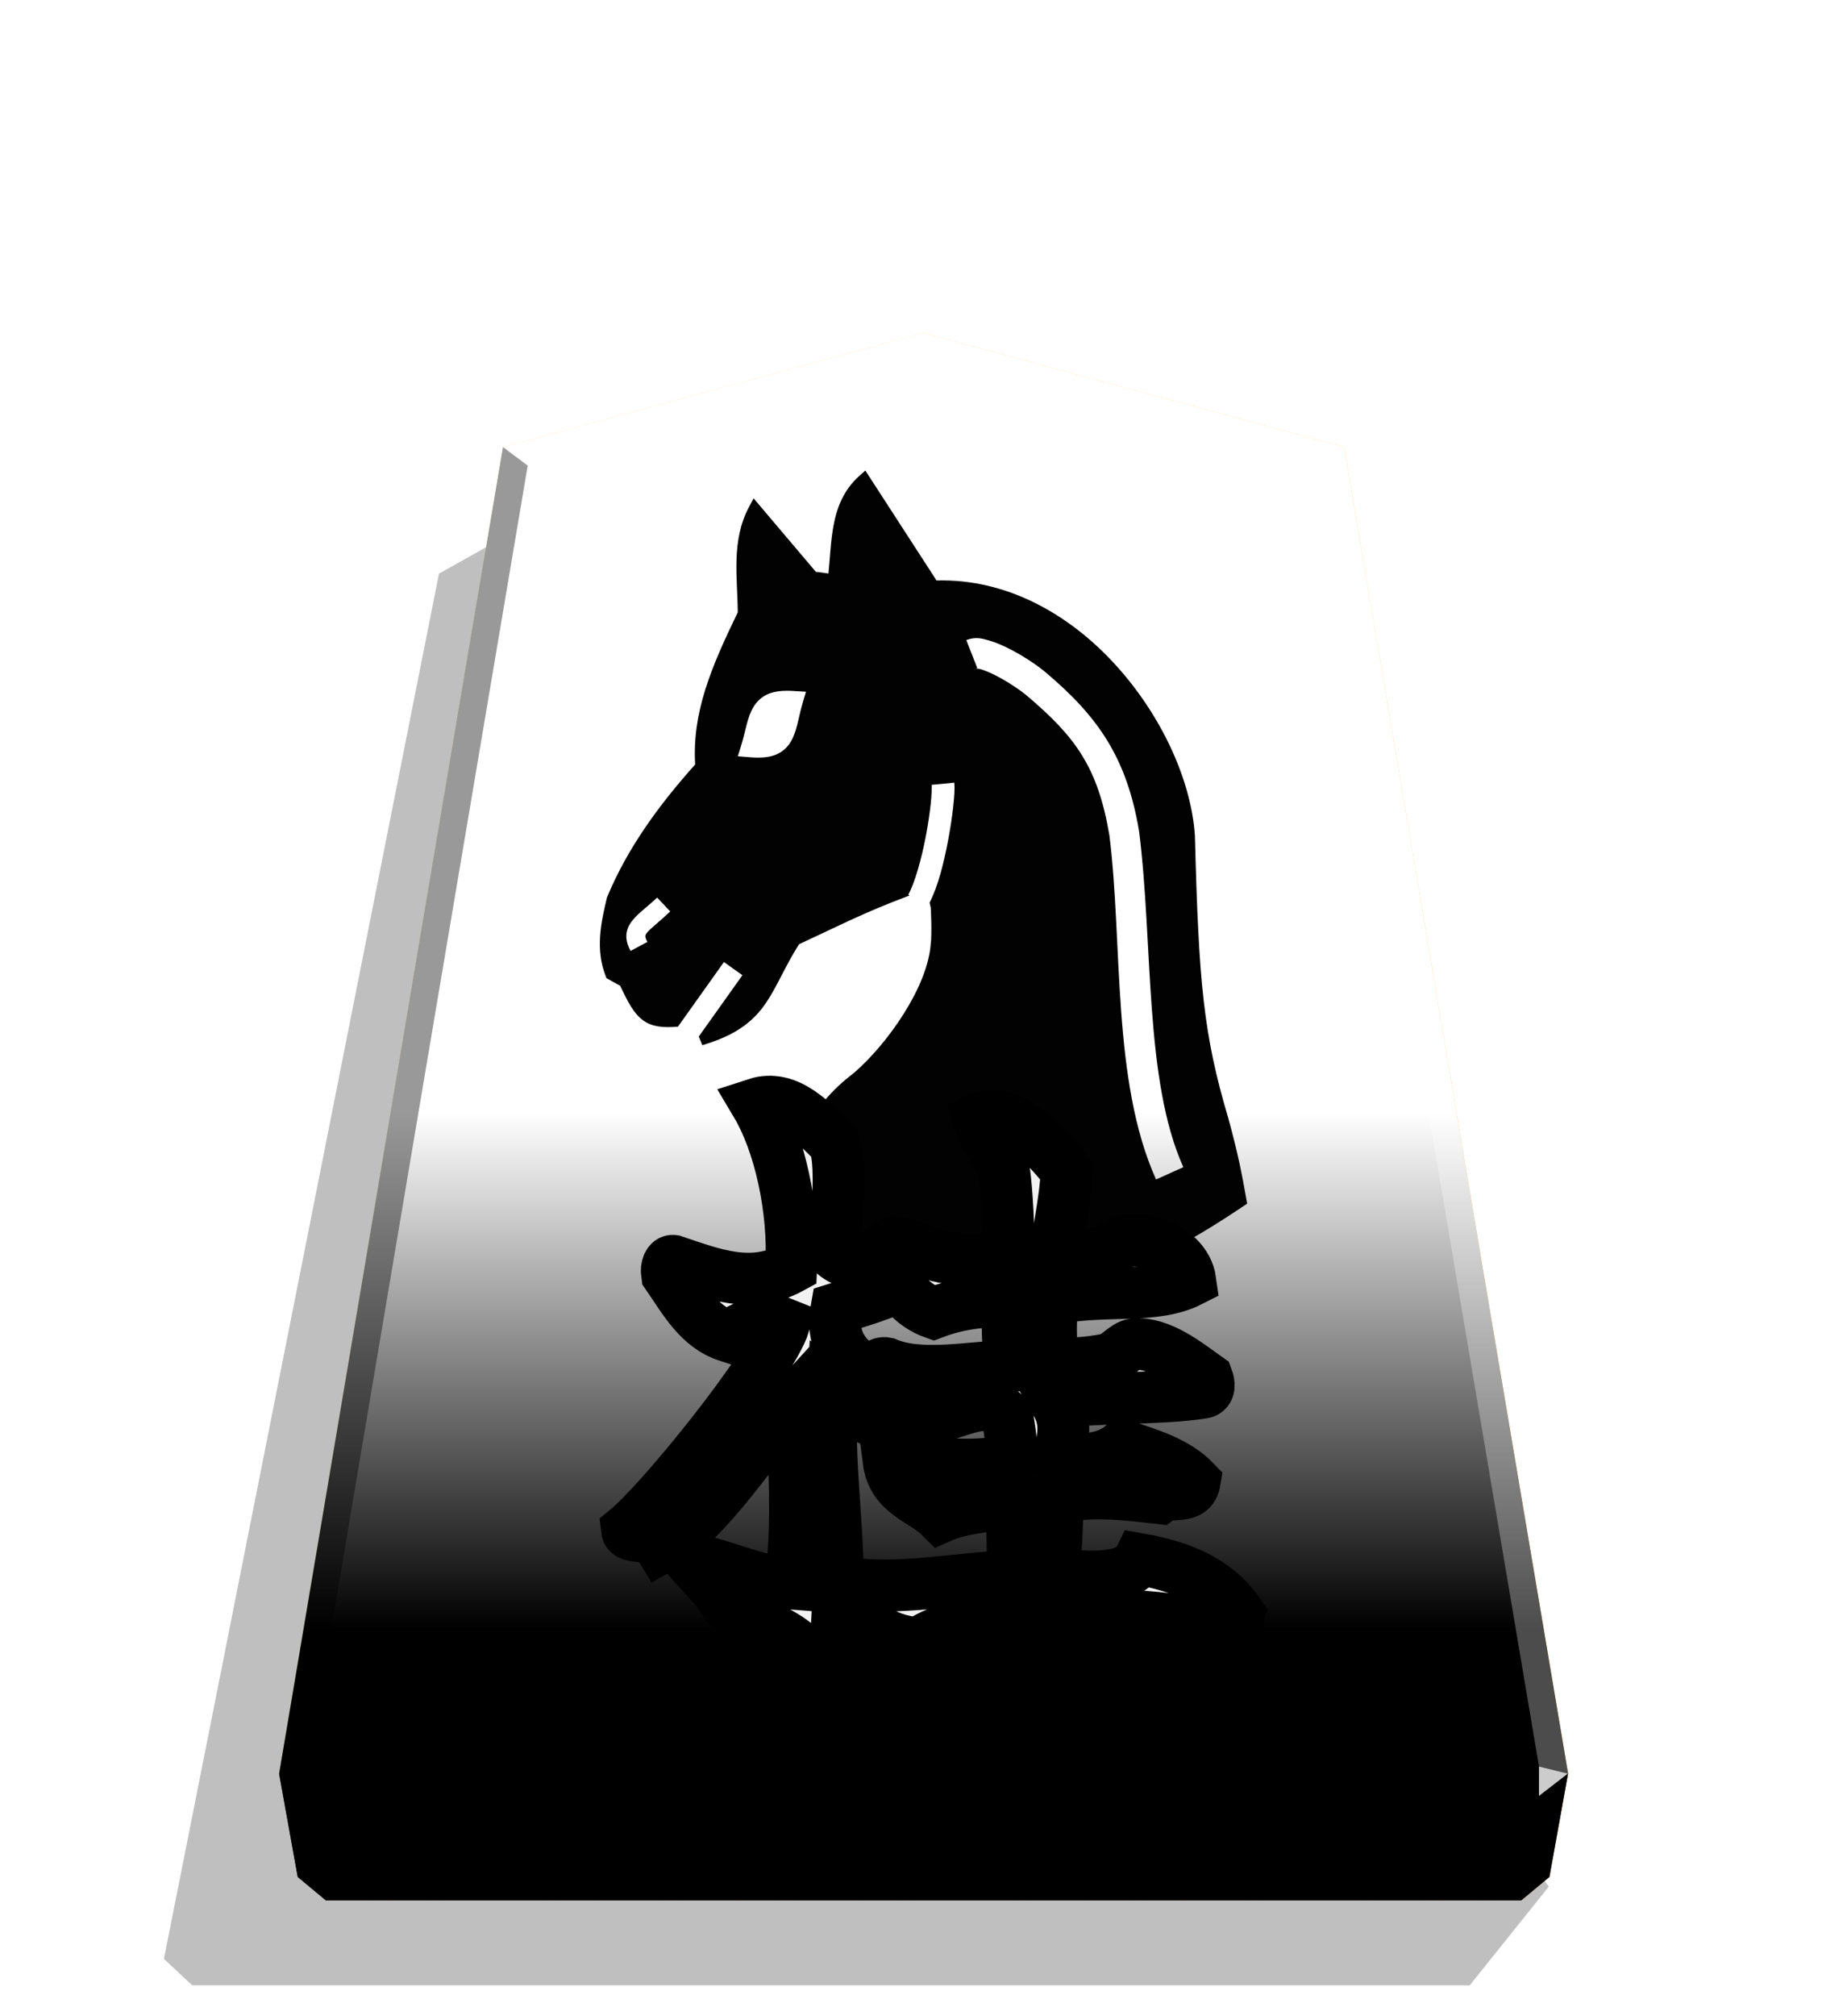 <?xml version="1.0" encoding="UTF-8" standalone="no"?>
<svg
   width="498.898"
   height="544.252"
   viewBox="0 0 1320 1440"
   version="1.1"
   id="svg30"
   sodipodi:docname="0KE.svg"
   inkscape:version="1.3 (0e150ed6c4, 2023-07-21)"
   xmlns:inkscape="http://www.inkscape.org/namespaces/inkscape"
   xmlns:sodipodi="http://sodipodi.sourceforge.net/DTD/sodipodi-0.dtd"
   xmlns:xlink="http://www.w3.org/1999/xlink"
   xmlns="http://www.w3.org/2000/svg"
   xmlns:svg="http://www.w3.org/2000/svg">
  <sodipodi:namedview
     id="namedview30"
     pagecolor="#ffffff"
     bordercolor="#666666"
     borderopacity="1.0"
     inkscape:showpageshadow="2"
     inkscape:pageopacity="0.0"
     inkscape:pagecheckerboard="0"
     inkscape:deskcolor="#d1d1d1"
     inkscape:zoom="0.58107917"
     inkscape:cx="-109.27943"
     inkscape:cy="117.02364"
     inkscape:window-width="1941"
     inkscape:window-height="1739"
     inkscape:window-x="4388"
     inkscape:window-y="212"
     inkscape:window-maximized="0"
     inkscape:current-layer="svg30" />
  <style
     id="style1"><![CDATA[.B{color-interpolation-filters:sRGB}]]></style>
  <defs
     id="defs13">
    <linearGradient
       id="A"
       x1="-1430.769"
       y1="-77.47"
       x2="-1409.955"
       y2="-77.47"
       spreadMethod="reflect"
       gradientUnits="userSpaceOnUse">
      <stop
         offset="0"
         stop-color="#ffd285"
         id="stop1" />
      <stop
         offset=".232"
         stop-color="#ffcd79"
         id="stop2" />
      <stop
         offset=".616"
         stop-color="#ffca73"
         id="stop3" />
      <stop
         offset=".808"
         stop-color="#ffd386"
         id="stop4" />
      <stop
         offset="1"
         stop-color="#ffc86e"
         id="stop5" />
    </linearGradient>
    <linearGradient
       id="B"
       x1="-1215.571"
       y1="-296.329"
       x2="-1215.572"
       y2="165.415"
       gradientUnits="userSpaceOnUse">
      <stop
         offset=".601"
         stop-color="#fff"
         id="stop6" />
      <stop
         offset="1"
         id="stop7" />
    </linearGradient>
    <filter
       id="C"
       x="-0.012"
       y="-0.011"
       width="1.024"
       height="1.023"
       class="B">
      <feGaussianBlur
         stdDeviation="2.441"
         id="feGaussianBlur7" />
    </filter>
    <filter
       x="-.079"
       y="-.083"
       width="1.159"
       height="1.166"
       class="B"
       id="filter8">
      <feGaussianBlur
         stdDeviation=".392"
         id="feGaussianBlur8" />
    </filter>
    <path
       id="E"
       d="M-1215.571-296.329l-149.881 40.669-79.82 472.51 6.639 36.814 10.024 8.338h426.077l10.024-8.338 6.639-36.814-79.82-472.51z" />
    <filter
       id="F"
       x="-0.047"
       y="-0.053"
       width="1.093"
       height="1.105"
       class="B">
      <feGaussianBlur
         stdDeviation="7.061"
         id="feGaussianBlur9" />
    </filter>
    <clipPath
       id="G">
      <path
         d="M-60.113 701.928c-14.394-20.618-36.957-28.787-61.076-33.066-7.002 14.394-38.902 11.281-54.073 8.558 3.501-15.95 2.334-33.066 3.89-46.682 20.618-4.668 41.625-1.945 62.632.389 7.002-5.057 19.84 1.556 21.785-10.503-11.281-11.67-28.009-16.728-44.737-22.174-10.503 8.947-25.675 10.114-39.291 6.224 3.112-13.616 4.279-21.785-1.945-32.677 27.231-3.89 63.799-1.945 91.03-6.224 4.668-.778 3.89-5.835 2.723-8.947-12.06-8.558-29.176-22.563-45.515-21.007-5.835.778-10.503 8.169-16.728 9.336-12.06 2.334-22.952 3.112-34.623 1.945.778-13.227-1.556-24.897 1.945-39.68 33.455-6.224 62.243.389 84.417-10.892-3.112-22.563-38.124-32.677-50.183-18.673-10.114 1.556-20.618 3.501-33.066 1.556 2.334-21.007 5.446-31.51 6.613-50.961-11.281-14.005-35.011-41.625-54.851-32.288 2.334 8.558 10.892 21.396 15.95 31.51 1.945 14.394 3.112 38.124 2.723 53.684-10.503 1.556-25.286 3.112-40.458.389-14.783-2.723-31.51-15.95-38.124-3.501 8.169 16.728 14.005 31.51 32.288 38.124 16.339-6.224 31.899-7.391 45.904-7.391-.389 10.504 0 27.62 1.167 40.069-26.064 1.167-56.018 7.391-76.636-1.556-3.501-.778-7.78 2.723-11.282 5.835-12.838-8.558-23.341-18.284-19.451-39.68 10.892-3.501 22.174-6.613 32.288-10.892-.778-16.728-23.73-13.227-34.233-23.341 1.945-19.84 5.835-52.906.778-68.078-12.449-12.06-28.398-31.121-48.627-24.508 14.394 24.119 23.73 64.577 21.785 101.533-24.897 13.616-48.627 3.89-73.135-4.279-2.723-.389-4.668 3.501-3.89 8.558 10.503 15.172 19.451 32.288 37.735 38.124 10.114-6.224 23.73-12.449 35.012-7.78-8.169 26.064-76.247 110.092-97.643 127.598.778 7.002 14.394.389 21.007 11.281 29.954-16.728 59.909-65.744 82.083-89.863-.389 32.677 3.89 76.636-1.945 112.037-21.785-1.556-42.014-12.06-63.41-15.95 9.336 10.892 17.117 17.117 23.341 28.398 11.281 8.558 31.51 15.172 43.57 24.897 8.558 6.613 12.838 15.561 23.73 6.613 7.78-58.353-5.057-109.314-1.167-162.998 12.06 9.725 22.563 21.785 38.124 19.84-1.556-12.838-16.728-17.895-14.783-29.954 11.671 9.336 15.561 24.119 31.899 26.453 18.284 2.334 40.847-19.062 53.684.389 1.167 7.391 2.723 15.561 1.945 25.675-28.009 6.613-51.739 0-75.858.389 2.723 21.007 21.007 23.73 32.288 35.012 14.005-6.224 32.288-6.613 43.959-9.336.778 16.728.389 29.565 1.167 45.904-31.121.778-73.524 9.725-104.257 3.89 3.89 24.897 25.286 36.179 45.126 37.735 46.293-29.176 142.38-17.506 192.174-10.114 5.057.778 7.391-3.89 6.224-8.947z"
         fill="#000"
         stroke-width="19.301"
         id="path9" />
    </clipPath>
    <clipPath
       id="H">
      <path
         d="M476.332 785.063c24.573 19.377 49.147 38.75 79.757 109.306s67.261 192.292 103.911 314.027c-24.373-122.933-39.539-269.394-70.151-339.953s-76.668-65.204-113.518-83.38zm183.668 423.333c36.649-121.735 73.296-243.471 103.906-314.027s55.184-89.929 79.757-109.306c-36.85 18.176-82.9 12.821-113.512 83.38s-45.778 217.02-70.151 339.953z"
         stroke-width="1"
         id="path10" />
    </clipPath>
    <filter
       id="I"
       x="-0.059"
       y="-0.041"
       width="1.118"
       height="1.081"
       class="B">
      <feGaussianBlur
         stdDeviation="7.144"
         id="feGaussianBlur10" />
    </filter>
    <filter
       id="J"
       x="-0.159"
       y="-0.255"
       width="1.319"
       height="1.511"
       class="B">
      <feGaussianBlur
         stdDeviation=".838"
         id="feGaussianBlur11" />
    </filter>
    <filter
       id="K"
       x="-0.12"
       y="-0.207"
       width="1.24"
       height="1.414"
       class="B">
      <feGaussianBlur
         stdDeviation=".838"
         id="feGaussianBlur12" />
    </filter>
    <filter
       id="L"
       x="-0.133"
       y="-0.211"
       width="1.267"
       height="1.421"
       class="B">
      <feGaussianBlur
         stdDeviation=".838"
         id="feGaussianBlur13" />
    </filter>
  </defs>
  <path
     style="mix-blend-mode:multiply"
     d="M-2728.669 264.709l28.198 35.189h455.354l10.087-9.413-98.043-493.462-31.462-17.601z"
     transform="matrix(-2.005 0 0 2.005 -4364.078 816.662)"
     opacity=".5"
     filter="url(#C)"
     id="path13" />
  <use
     xlink:href="#E"
     fill="url(#A)"
     transform="matrix(2.005 0 0 2.005 3097.382 831.934)"
     id="use13" />
  <use
     xlink:href="#E"
     x="315.666"
     y="-40.204"
     opacity="0.25"
     fill="url(#B)"
     transform="matrix(2.005,0,0,2.005,2464.399,912.549)"
     style="mix-blend-mode:overlay;fill:url(#B)"
     id="use14" />
  <path
     d="M1099.874 1261.697l-.043 21.064 20.75-16.013-20.707-5.052z"
     opacity=".8"
     fill="#fff"
     id="path14" />
  <path
     d="M1120.582 1266.748l-20.75 16.013-12.661 74.524 20.099-16.719 13.312-73.818z"
     opacity=".6"
     id="path15" />
  <g
     fill="#fff"
     id="g18">
    <path
       d="M359.469 319.303l17.664 13.248L660 254.157v-16.402z"
       opacity=".3"
       id="path16" />
    <path
       d="M960.531 319.303l-17.664 13.248L660 254.157v-16.402z"
       opacity=".3"
       id="path17" />
    <path
       d="M960.531 319.303l-17.664 13.248 157.007 929.146 20.707 5.052z"
       opacity=".3"
       id="path18" />
  </g>
  <path
     d="M359.469 319.303l17.664 13.248-157.007 929.146-20.707 5.052z"
     opacity=".4"
     id="path19" />
  <path
     d="M199.419 1266.748l20.75 16.013 12.661 74.524-20.099-16.719-13.312-73.818z"
     opacity=".9"
     id="path20" />
  <path
     d="M220.126 1261.697l.043 21.064-20.75-16.013 20.707-5.052z"
     opacity=".6"
     id="path21" />
  <path
     d="M220.126 1261.697h879.749l-.043 21.064H220.169l-.043-21.064z"
     opacity=".2"
     id="path22" />
  <path
     d="M1099.831 1282.761l-12.661 74.524H232.829l-12.661-74.524h879.663z"
     opacity=".7"
     id="path23" />
  <g
     id="g4469"
     transform="matrix(254,0,0,254,-2751.323,1166.13)" />
  <g
     style="opacity:0.99;fill:#ffd5e5;fill-opacity:1"
     id="g4579"
     transform="matrix(6.609,0,0,6.463,-2596.669,684.801)" />
  <g
     transform="matrix(2.619,0,0,3.188,-3235.64,919.267)"
     id="g2180-9-7"
     style="opacity:0.99;fill:#000000;stroke:#000000;stroke-width:1.461;stroke-miterlimit:4;stroke-dasharray:none;paint-order:stroke fill markers" />
  <path
     id="path7388-6"
     style="color:#000000;font-style:normal;font-variant:normal;font-weight:normal;font-stretch:normal;font-size:medium;line-height:normal;font-family:sans-serif;font-variant-ligatures:normal;font-variant-position:normal;font-variant-caps:normal;font-variant-numeric:normal;font-variant-alternates:normal;font-variant-east-asian:normal;font-feature-settings:normal;font-variation-settings:normal;text-indent:0;text-align:start;text-decoration:none;text-decoration-line:none;text-decoration-style:solid;text-decoration-color:#000000;letter-spacing:normal;word-spacing:normal;text-transform:none;writing-mode:lr-tb;direction:ltr;text-orientation:mixed;dominant-baseline:auto;baseline-shift:baseline;text-anchor:start;white-space:normal;shape-padding:0;shape-margin:0;inline-size:0;clip-rule:nonzero;display:inline;overflow:visible;visibility:visible;opacity:0.99;isolation:auto;mix-blend-mode:normal;color-interpolation:sRGB;color-interpolation-filters:linearRGB;solid-color:#000000;solid-opacity:1;vector-effect:none;fill:#000000;fill-opacity:1;fill-rule:nonzero;stroke:none;stroke-width:9.723;stroke-linecap:butt;stroke-linejoin:miter;stroke-miterlimit:4;stroke-dasharray:none;stroke-dashoffset:0;stroke-opacity:1;color-rendering:auto;image-rendering:auto;shape-rendering:auto;text-rendering:auto;enable-background:accumulate;stop-color:#000000"
     d="m 618.433,336.065 -4.241,3.772 c -11.311,10.068 -16.174,22.797 -18.535,35.743 -2.067,11.329 -2.428,22.866 -3.587,34.012 l -9.001,-1.194 -44.496,-52.482 -3.367,6.336 c -12.86,24.259 -8.064,50.95 -7.947,75.088 -19.196,39.637 -32.616,71.508 -30.461,108.658 -25.487,28.569 -48.14,59.151 -62.888,94.702 l -0.157,0.351 -0.079,0.378 c -4.212,17.648 -8.235,36.428 -0.883,55.538 l 0.637,1.656 9.729,5.399 c 5.689,11.789 9.761,20.011 16.778,24.96 6.186,4.368 13.961,5.185 24.582,4.276 l 32.856,-46.161 13.201,9.417 -31.177,43.794 2.55,6.194 4.276,-1.379 c 21.707,-6.99 33.28,-16.992 41.478,-29.226 7.976,-11.902 13.248,-25.599 23.373,-41.531 32.127,-14.876 46.725,-22.702 78.587,-34.649 l 0.39,-0.143 -0.966,-0.559 c 4.539,-7.921 9.54,-25.635 12.642,-42.09 1.562,-8.227 2.729,-16.234 3.431,-22.801 0.699,-6.571 0.842,-12.055 0.699,-13.592 l 16.141,-1.549 c 0.431,4.376 0.034,9.8 -0.74,16.87 -0.76,7.068 -1.993,15.431 -3.631,24.075 -3.047,16.187 -7.185,32.944 -13.267,44.743 l 0.842,3.758 c 0,0.331 0.247,5.029 0.37,10.679 0.129,5.846 -0.079,12.969 -0.308,14.073 l -0.079,0.325 v 0.312 c -2.055,31.288 -31.372,72.177 -54.81,92.4 -34.108,26.012 -41.458,51.866 -46.265,92.711 l -0.37,3.239 2.862,1.578 c 81.804,45.4 143.477,57.782 194.268,52.105 50.791,-5.683 90.25,-29.309 127.804,-54.42 l 2.613,-1.755 -0.555,-3.119 c -3.261,-18.652 -5.882,-32.205 -12.915,-57.971 l -0.028,-0.053 v -0.054 C 859.953,738.549 856.691,701.242 853.98,597.137 v -0.079 -0.104 C 851.36,557.248 830.111,510.776 796.803,474.402 764.175,438.771 719.541,413.177 669.325,414.597 Z M 699.322,455.804 c 2.65,0.21 5.1,0.931 7.557,1.642 4.9,1.428 9.846,3.573 14.775,6.102 9.86,5.057 19.435,11.415 25.831,16.817 36.926,31.185 57.732,60.531 66.53,113.015 l 0.039,0.222 0.039,0.222 c 10.127,80.587 3.581,177.57 31.607,239.791 l -19.498,8.78 c -31.759,-70.501 -23.681,-168.553 -33.322,-245.638 -8.17,-48.544 -24.091,-70.415 -59.193,-100.061 -4.483,-3.786 -13.548,-9.881 -21.799,-14.112 -4.12,-2.117 -8.116,-3.786 -10.978,-4.617 -2.862,-0.832 -4.539,-0.115 -2.5,-0.91 l -7.818,-19.9 c 3.232,-1.264 6.073,-1.555 8.728,-1.35 z m -137.351,37.551 c 1.562,0 3.183,0.039 4.894,0.143 l 9.131,0.559 -2.579,8.766 c -3.055,10.43 -3.657,19.149 -8.377,27.093 -2.359,3.978 -6.258,7.523 -11.173,9.326 -4.917,1.798 -10.534,2.166 -17.468,1.627 l -9.079,-0.717 2.663,-8.702 c 3.139,-10.208 3.893,-18.846 8.611,-26.703 2.359,-3.935 6.166,-7.465 11.017,-9.339 3.637,-1.399 7.676,-2.018 12.356,-2.053 z m -92.334,147.717 9.351,9.898 c -7.886,7.461 -14.132,12.162 -16.441,14.984 -1.151,1.414 -1.274,1.931 -1.315,2.507 -0.04,0.577 0.092,1.827 1.418,4.291 l -12.005,6.414 c -2.055,-3.822 -3.261,-7.67 -2.977,-11.654 0.288,-3.985 2.145,-7.47 4.368,-10.184 4.44,-5.427 10.38,-9.43 17.598,-16.258 z"
     sodipodi:nodetypes="ccscccccccccsccccccccsscccccsccccccscccccccsccsccccccsccccscccccccscsccccsscccccccccssccsccccccc" />
  <path
     d="m 884.806,1151.642 c -16.593,-23.769 -42.604,-33.186 -70.409,-38.119 -8.072,16.593 -44.846,13.005 -62.336,9.866 4.036,-18.387 2.691,-38.119 4.485,-53.815 23.768,-5.382 47.985,-2.242 72.202,0.449 8.072,-5.83 22.872,1.794 25.114,-12.108 -13.005,-13.454 -32.289,-19.284 -51.573,-25.562 -12.108,10.315 -29.599,11.66 -45.295,7.175 3.588,-15.696 4.933,-25.114 -2.242,-37.671 31.392,-4.485 73.548,-2.242 104.94,-7.175 5.382,-0.897 4.485,-6.727 3.139,-10.315 -13.902,-9.866 -33.635,-26.011 -52.47,-24.217 -6.727,0.897 -12.109,9.418 -19.284,10.763 -13.902,2.691 -26.459,3.588 -39.913,2.242 0.897,-15.248 -1.794,-28.702 2.242,-45.743 38.568,-7.175 71.754,0.449 97.316,-12.557 -3.588,-26.011 -43.949,-37.671 -57.852,-21.526 -11.66,1.794 -23.769,4.036 -38.119,1.794 2.691,-24.217 6.278,-36.325 7.624,-58.749 -13.005,-16.145 -40.362,-47.986 -63.233,-37.222 2.691,9.866 12.557,24.665 18.387,36.325 2.242,16.593 3.588,43.949 3.139,61.888 -12.109,1.794 -29.15,3.588 -46.64,0.449 -17.042,-3.139 -36.325,-18.387 -43.949,-4.036 9.418,19.284 16.145,36.325 37.222,43.949 18.835,-7.175 36.774,-8.521 52.919,-8.521 -0.449,12.109 0,31.841 1.345,46.192 -30.047,1.345 -64.579,8.521 -88.347,-1.794 -4.036,-0.897 -8.969,3.139 -13.005,6.727 -14.799,-9.866 -26.908,-21.078 -22.423,-45.743 12.557,-4.036 25.562,-7.624 37.222,-12.557 -0.897,-19.284 -27.356,-15.248 -39.465,-26.908 2.242,-22.872 6.727,-60.991 0.897,-78.481 -14.351,-13.902 -32.738,-35.877 -56.058,-28.253 16.593,27.805 27.356,74.445 25.114,117.049 -28.702,15.696 -56.058,4.485 -84.311,-4.933 -3.139,-0.449 -5.382,4.036 -4.485,9.866 12.108,17.49 22.423,37.222 43.501,43.949 11.66,-7.175 27.356,-14.351 40.362,-8.969 -9.418,30.047 -87.899,126.915 -112.564,147.096 0.897,8.072 16.593,0.449 24.217,13.005 34.532,-19.284 69.063,-75.79 94.626,-103.595 -0.449,37.671 4.485,88.347 -2.242,129.157 -25.114,-1.794 -48.434,-13.902 -73.099,-18.387 10.763,12.557 19.732,19.732 26.908,32.738 13.005,9.866 36.325,17.49 50.228,28.702 9.866,7.624 14.799,17.938 27.356,7.624 8.969,-67.269 -5.83,-126.018 -1.345,-187.906 13.902,11.212 26.011,25.114 43.949,22.872 -1.794,-14.799 -19.284,-20.629 -17.042,-34.532 13.454,10.763 17.938,27.805 36.774,30.495 21.078,2.691 47.089,-21.975 61.888,0.449 1.345,8.521 3.139,17.938 2.242,29.598 -32.289,7.624 -59.645,0 -87.45,0.449 3.139,24.217 24.217,27.356 37.222,40.362 16.145,-7.175 37.222,-7.624 50.676,-10.763 0.897,19.284 0.449,34.083 1.345,52.919 -35.877,0.897 -84.759,11.212 -120.188,4.485 4.485,28.702 29.15,41.707 52.022,43.501 53.367,-33.635 164.137,-20.181 221.54,-11.66 5.83,0.897 8.521,-4.485 7.175,-10.315 z"
     id="path24"
     style="fill:#f2f2f2;stroke:#000000;stroke-width:37.042;stroke-dasharray:none;paint-order:stroke fill markers" />
</svg>

